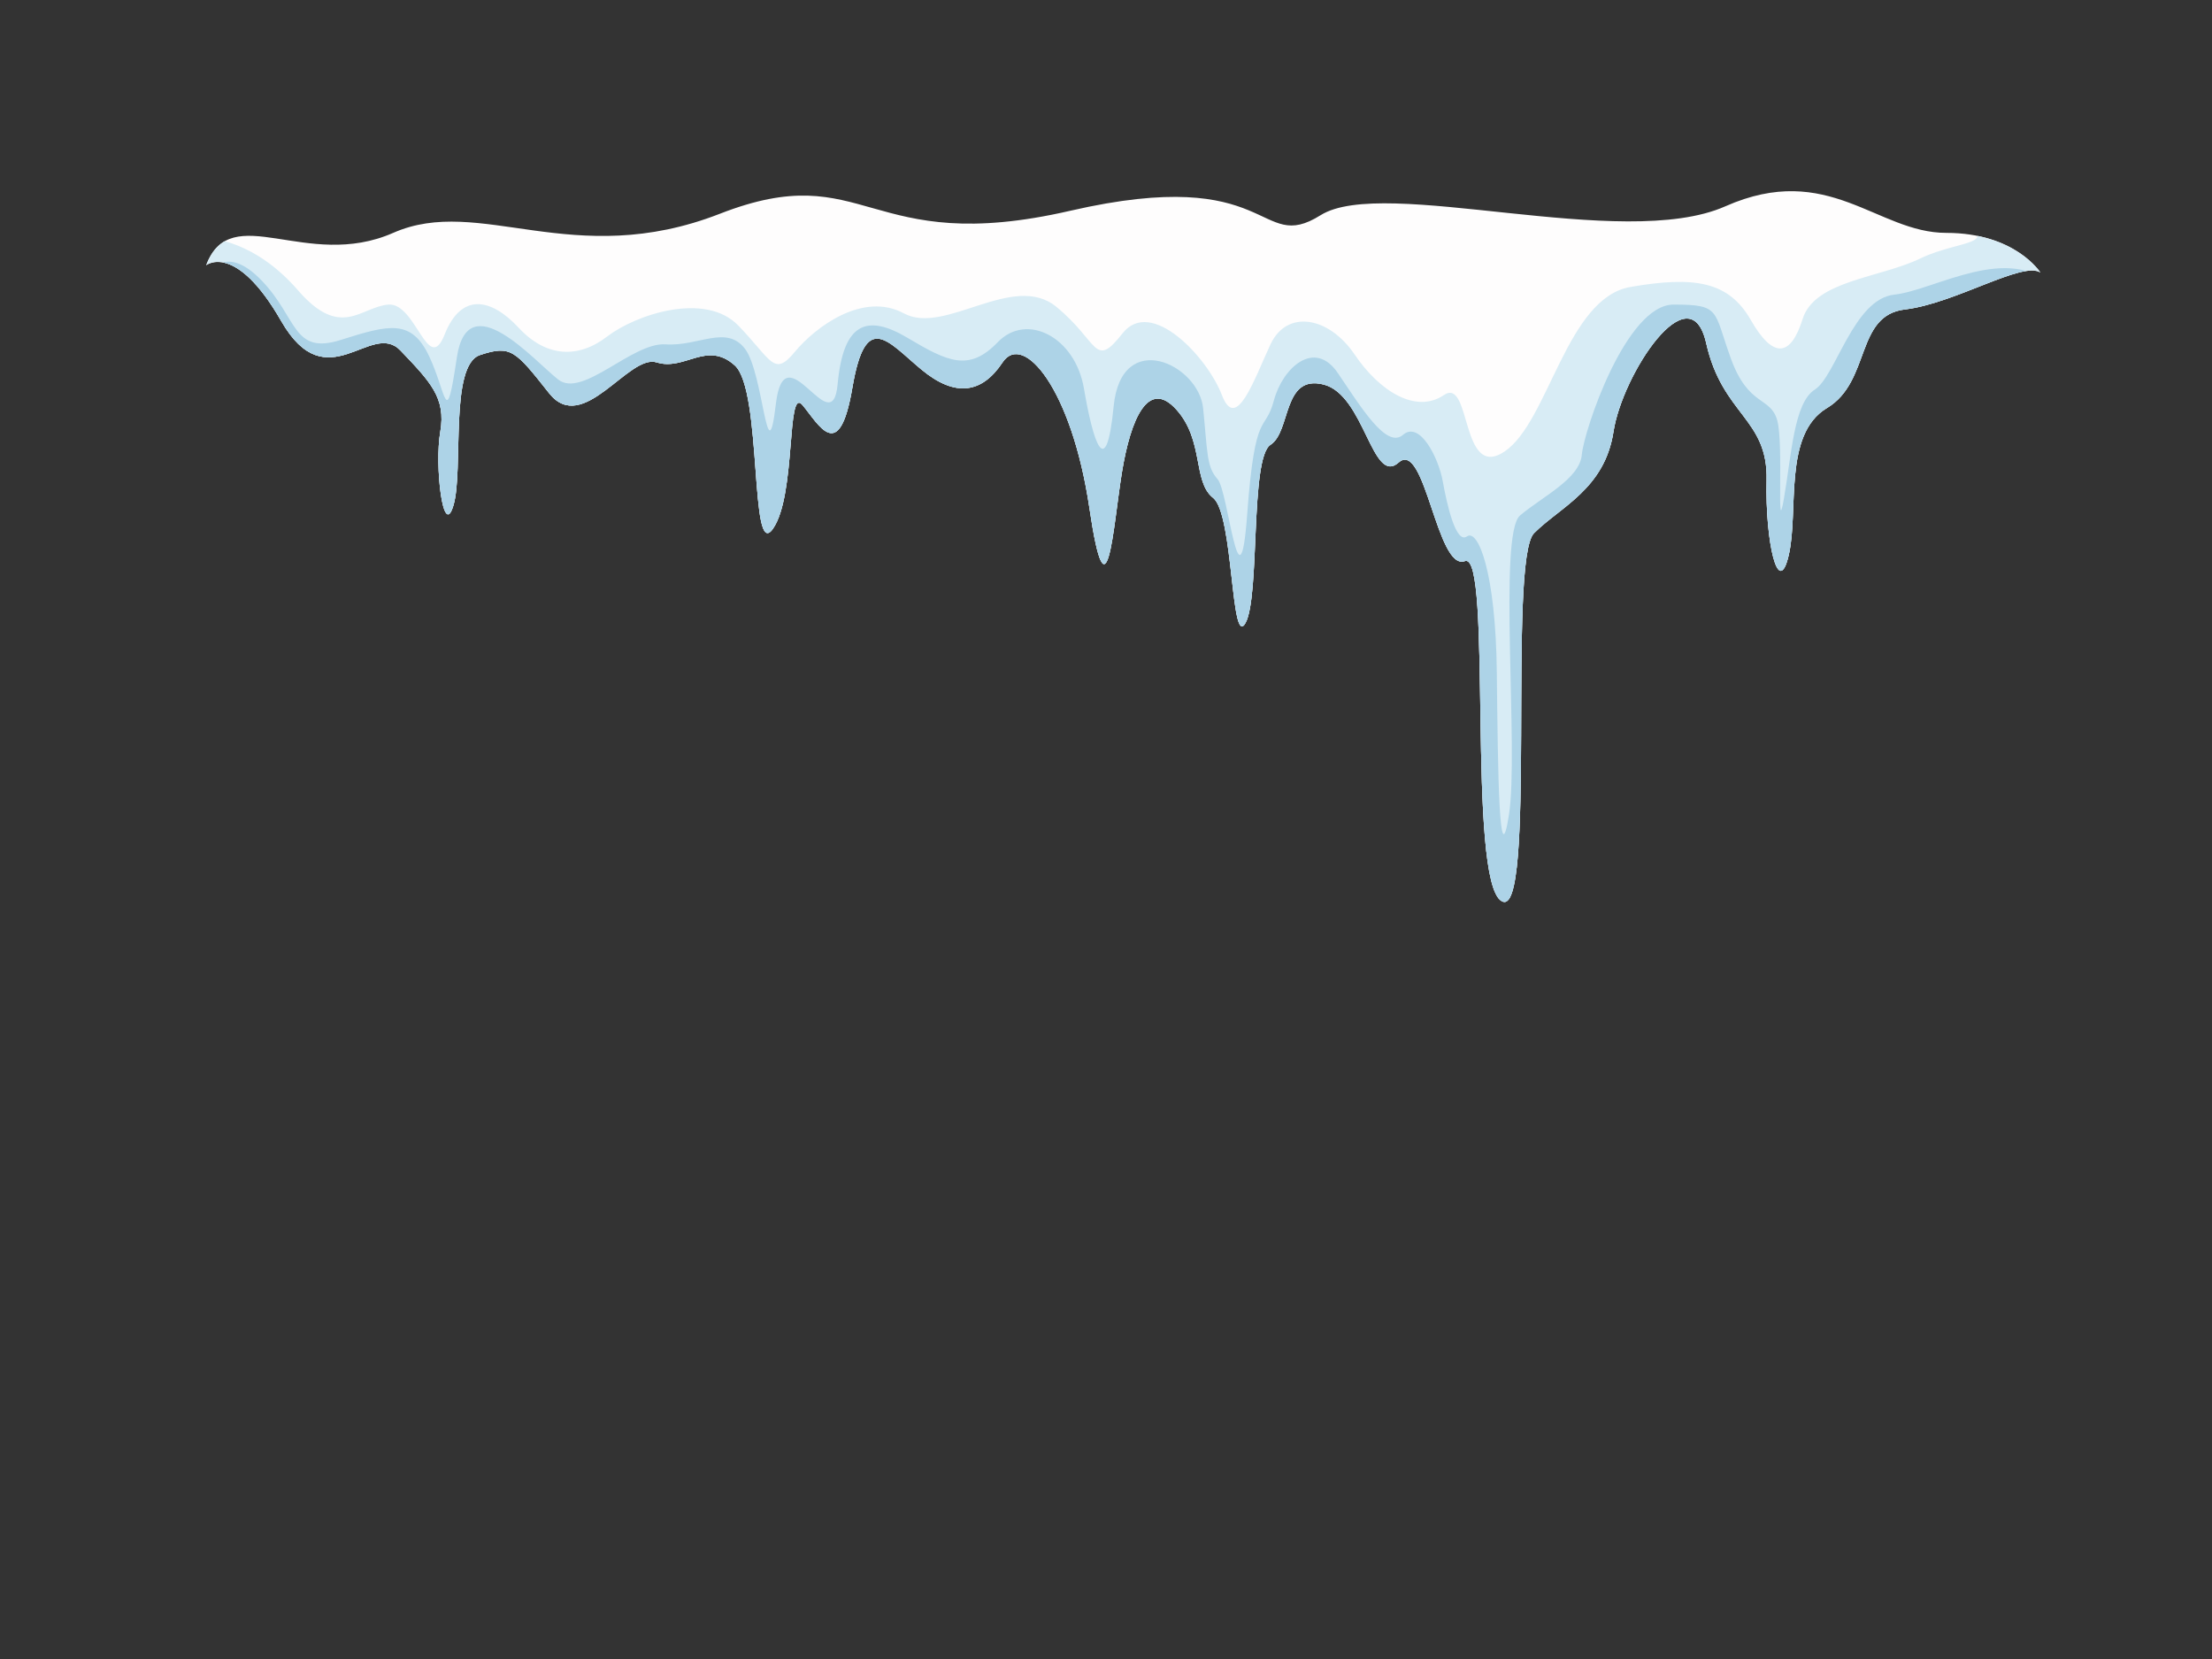 <?xml version="1.0"?>
<svg width="640" height="480" xmlns="http://www.w3.org/2000/svg" xmlns:svg="http://www.w3.org/2000/svg" xmlns:xlink="http://www.w3.org/1999/xlink">
 <rect width="100%" height="100%" fill="#333333" stroke="none"/>
 <!-- Created with SVG-edit - https://github.com/SVG-Edit/svgedit-->
 <defs>
  <symbol id="svg_4" version="1.1" viewBox="0 0 500 500" x="0px" xmlns="http://www.w3.org/2000/svg" xmlns:xlink="http://www.w3.org/1999/xlink" y="0px">
   <g id="svg_1">
    <g>
     <defs>
      <path d="m31.2,162.65c0,0 3.17,-2.53 8.08,6.02c4.92,8.56 9.67,-0.16 12.84,3.17c3.17,3.33 4.91,5.07 4.28,8.72c-0.64,3.64 0.31,11.72 1.42,7.92c1.11,-3.8 -0.47,-15.05 2.85,-16.16c3.33,-1.11 3.81,-0.48 7.45,4.12c3.65,4.59 8.56,-4.28 11.57,-3.33c3.01,0.95 5.39,-2.38 8.4,0.32c3.01,2.69 1.58,21.23 4.12,17.58c2.53,-3.64 1.42,-15.37 3.17,-13.31c1.74,2.06 3.96,6.5 5.38,-1.9c1.43,-8.39 3.81,-4.91 7.45,-1.9c3.64,3.01 6.5,2.54 8.71,-0.79c2.22,-3.33 7.45,2.85 9.35,15.69c1.9,12.83 2.54,2.06 3.49,-3.81c0.95,-5.86 2.85,-10.14 5.86,-6.81c3.01,3.33 1.75,7.77 3.96,9.51c2.22,1.74 1.9,16.32 3.49,13.47c1.58,-2.85 0.47,-17.75 2.69,-19.18c2.22,-1.42 1.27,-7.6 5.71,-6.49c4.43,1.11 5.23,10.93 8.08,8.4c2.85,-2.54 4.12,11.72 7.13,10.61c3.01,-1.11 0.16,34.39 3.96,36.6c3.8,2.22 0.63,-36.76 3.49,-39.61c2.85,-2.85 7.6,-4.75 8.55,-10.93c0.95,-6.18 8.24,-17.27 9.98,-9.51c1.75,7.76 6.66,8.08 6.5,14.74c-0.16,6.65 1.27,12.83 2.38,8.08c1.11,-4.76 -0.64,-13 4.12,-15.85c4.75,-2.85 3.01,-9.98 8.4,-10.61c5.38,-0.64 12.67,-5.23 14.57,-3.97c0,0 -2.69,-4.27 -10.14,-4.27c-7.44,0 -12.67,-7.77 -23.77,-2.86c-11.09,4.92 -36.76,-3.32 -43.57,0.96c-6.81,4.27 -4.91,-5.55 -26.94,-0.48c-22.02,5.07 -21.86,-5.86 -37.71,0.32c-15.84,6.18 -25.83,-2.06 -35.17,2.06c-9.35,4.11 -17.43,-3.65 -20.13,3.48z" id="svg_3"/>
     </defs>
     <use fill="#FEFDFD" overflow="visible" xlink:href="#svg_3"/>
     <clipPath id="svg_2">
      <use overflow="visible" xlink:href="#svg_3"/>
     </clipPath>
     <path clip-path="url(#svg_2)" d="m31.2,159.76c0.6,0 5.23,0.24 9.87,5.58c4.63,5.35 6.77,1.79 9.74,1.55c2.97,-0.24 4.28,7.72 6.06,3.21c1.79,-4.52 4.99,-3.92 7.96,-0.72c2.98,3.21 6.42,3.33 9.51,0.96c3.09,-2.38 10.58,-4.88 14.14,-1.19c3.57,3.68 3.81,5.58 6.06,2.85c2.26,-2.73 7.37,-6.54 11.77,-4.16c4.4,2.38 11.76,-4.52 16.4,-0.71c4.63,3.8 4.04,6.77 7.13,2.85c3.09,-3.92 9.15,2.61 10.69,6.65c1.55,4.04 3.45,-1.66 5.23,-5.46c1.79,-3.81 6.3,-2.97 9.04,1.07c2.73,4.04 6.65,6.41 9.62,4.39c2.97,-2.02 1.78,9.27 6.54,6.07c4.75,-3.21 6.65,-16.52 13.55,-17.71c6.89,-1.19 10.57,-0.6 12.95,3.56c2.38,4.16 4.28,4.04 5.58,-0.12c1.31,-4.15 8.32,-4.39 12.72,-6.53c4.4,-2.14 10.34,-1.31 1.66,-5.23c-8.67,-3.92 19.49,1.78 19.49,1.78l-0.23,11.41l-9.87,10.93l-11.64,23.77l-15.45,19.61c0,0 -10.1,10.7 -23.77,11.88c-13.67,1.19 -44.09,-7.48 -44.09,-7.48l-48.49,-11.65l-47.65,-20.68l-11.53,-29.35l7.01,-7.13z" fill="#D8ECF5"/>
     <path clip-path="url(#svg_2)" d="m31.56,163.56c0,0 1.66,-3.33 5.58,0.71s3.33,8.08 8.56,6.42c5.23,-1.66 7.6,-2.26 9.51,1.78c1.9,4.04 1.78,8.08 2.97,0.12c1.18,-7.96 8.32,0.36 10.93,2.38c2.61,2.02 7.96,-4.04 11.53,-3.8c3.56,0.24 6.53,-2.14 8.55,0.47c2.02,2.62 2.38,14.02 3.33,5.94s6.06,4.4 6.65,-2.14c0.6,-6.53 3.09,-7.6 7.49,-4.99c4.4,2.62 6.66,3.69 9.75,0.48c3.09,-3.21 8.32,-0.59 9.27,4.99c0.95,5.59 2.37,10.34 3.2,1.9c0.84,-8.44 9.16,-4.51 9.63,0.24c0.48,4.75 0.36,6.3 1.55,7.61c1.18,1.3 2.37,15.09 3.2,3.68c0.84,-11.41 1.91,-8.56 2.86,-12.12c0.95,-3.57 4.39,-6.66 6.89,-2.97c2.5,3.68 5.23,8.2 7.01,6.65c1.78,-1.54 3.8,2.38 4.28,4.99c0.47,2.62 1.43,6.78 2.61,5.94c1.19,-0.83 3.09,3.81 3.21,14.62c0.12,10.82 0.24,22.22 1.31,15.33c1.07,-6.89 -1.19,-30.18 1.19,-32.2c2.38,-2.02 6.42,-3.93 6.65,-6.54s4.76,-16.16 9.87,-16.16c5.11,0 4.28,0.59 6.18,5.82c1.9,5.23 4.28,4.04 4.99,6.66c0.71,2.61 -0.12,13.19 0.71,8.43c0.83,-4.75 1.07,-10.33 3.33,-11.76c2.26,-1.43 4.16,-9.75 8.55,-10.22c4.4,-0.48 12.48,-5.7 17.24,-0.71c4.75,4.99 -18.66,46.94 -18.66,46.94l-15.69,25.31l-39.69,4.16l-125.85,-51.22l1.31,-26.74z" fill="#ADD3E7"/>
    </g>
   </g>
  </symbol>
 </defs>
 <g class="layer">
  <title>Layer 1</title>
  <use id="svg_5" transform="matrix(2.8, 0, 0, 2.8, -248.209, -360.472)" x="0" xlink:href="#svg_4" y="0"/>
 </g>
</svg>